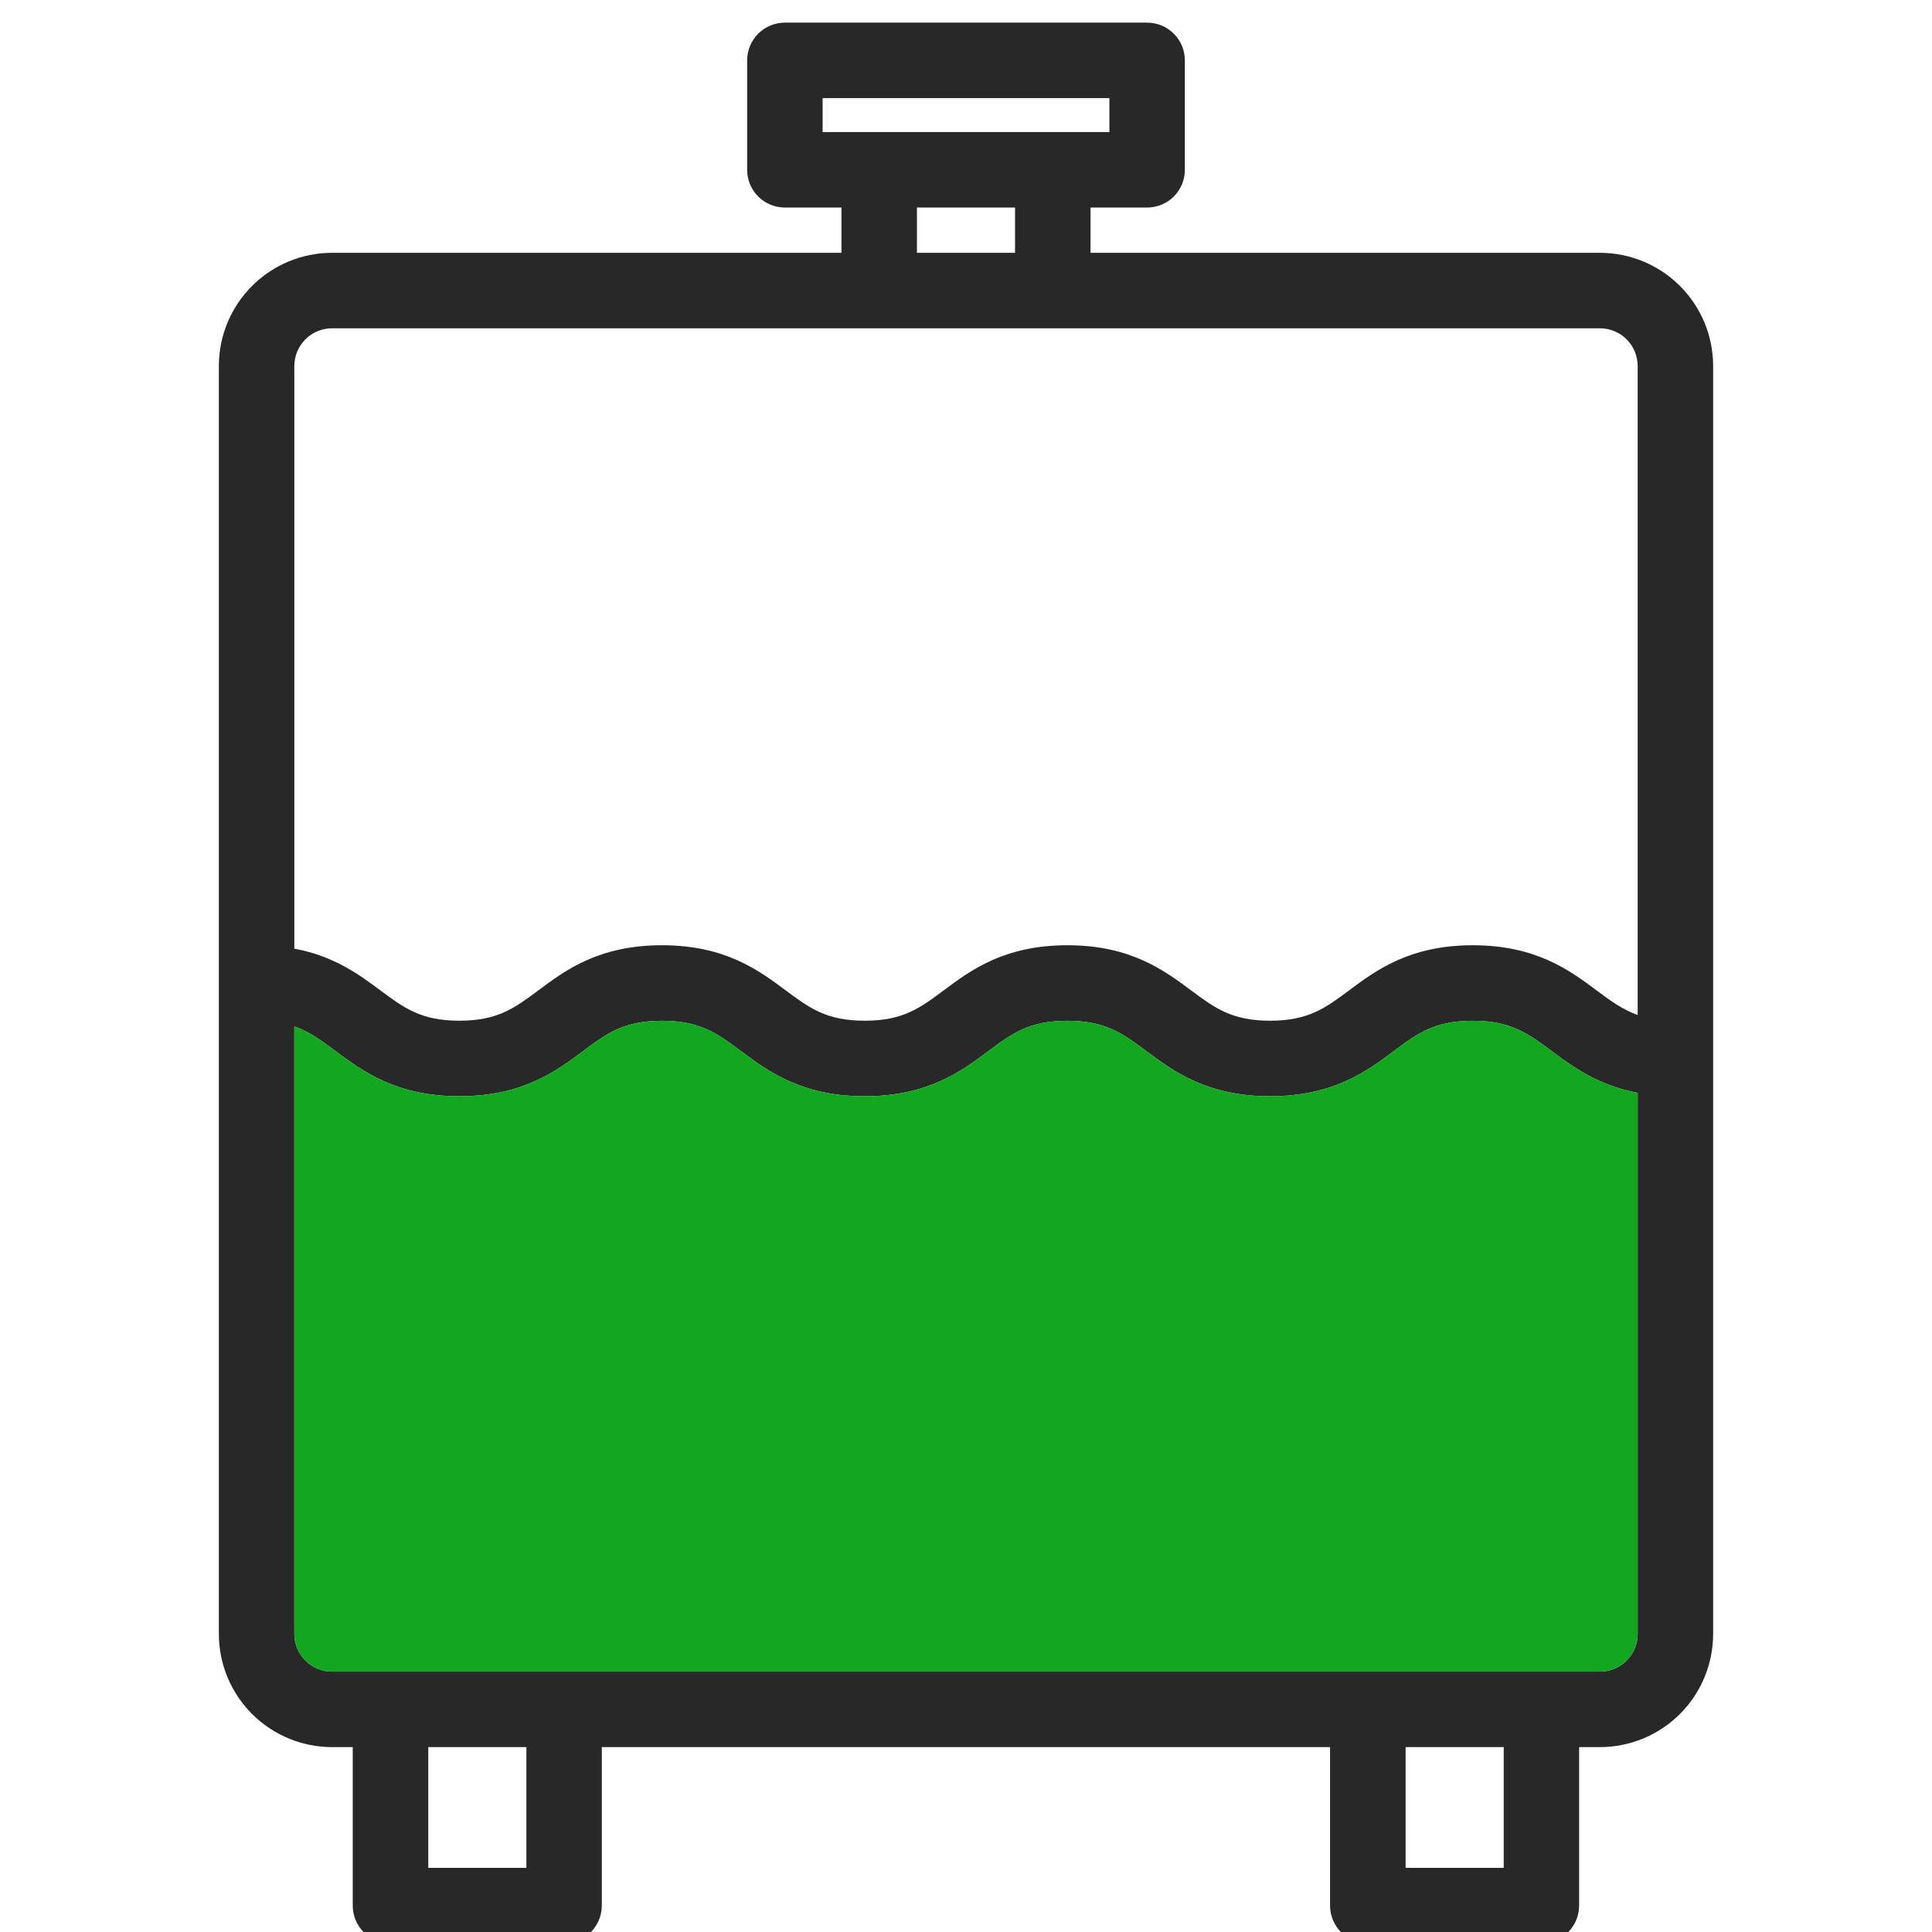 <svg width="512" height="512" viewBox="0 0 512 512" fill="none" xmlns="http://www.w3.org/2000/svg">
<g clip-path="url(#clip0_6110_13796)">
<path d="M424 67H289V55H304C306.652 55 309.196 53.946 311.071 52.071C312.946 50.196 314 47.652 314 45V16C314 13.348 312.946 10.804 311.071 8.929C309.196 7.054 306.652 6 304 6H208C205.348 6 202.804 7.054 200.929 8.929C199.054 10.804 198 13.348 198 16V45C198 47.652 199.054 50.196 200.929 52.071C202.804 53.946 205.348 55 208 55H223V67H88C80.043 67 72.413 70.161 66.787 75.787C61.161 81.413 58 89.043 58 97V433C58 440.956 61.161 448.587 66.787 454.213C72.413 459.839 80.043 463 88 463H93.48V505C93.48 507.652 94.534 510.196 96.409 512.071C98.284 513.946 100.828 515 103.48 515H149.48C152.132 515 154.676 513.946 156.551 512.071C158.426 510.196 159.48 507.652 159.48 505V463H352.48V505C352.48 507.652 353.534 510.196 355.409 512.071C357.284 513.946 359.828 515 362.48 515H408.48C411.132 515 413.676 513.946 415.551 512.071C417.426 510.196 418.48 507.652 418.48 505V463H424C431.956 463 439.587 459.839 445.213 454.213C450.839 448.587 454 440.956 454 433V97C454 89.043 450.839 81.413 445.213 75.787C439.587 70.161 431.956 67 424 67ZM218 35V26H294V35H218ZM243 55H269V67H243V55ZM139.5 495H113.5V463H139.5V495ZM398.5 495H372.5V463H398.5V495ZM434 433C434 435.652 432.946 438.196 431.071 440.071C429.196 441.946 426.652 443 424 443H88C85.348 443 82.804 441.946 80.929 440.071C79.054 438.196 78 435.652 78 433V272C82 273.42 85.17 275.74 88.9 278.52C88.91 278.527 88.919 278.534 88.929 278.541C96.094 283.878 105.012 290.52 121.73 290.52C138.47 290.52 147.4 283.88 154.56 278.52C160.81 273.86 165.33 270.52 175.44 270.52C185.537 270.52 190.058 273.871 196.306 278.502C196.314 278.508 196.322 278.514 196.33 278.52C196.334 278.523 196.338 278.526 196.343 278.529C203.501 283.868 212.42 290.52 229.15 290.52C245.89 290.52 254.82 283.88 261.98 278.52C268.24 273.86 272.76 270.52 282.87 270.52C292.974 270.52 297.495 273.876 303.739 278.512C303.743 278.515 303.746 278.517 303.75 278.52C303.76 278.527 303.769 278.534 303.779 278.541C310.944 283.878 319.862 290.52 336.58 290.52C353.32 290.52 362.25 283.88 369.41 278.52C375.67 273.86 380.19 270.52 390.3 270.52C400.41 270.52 404.94 273.88 411.19 278.52C416.77 282.68 423.42 287.63 434 289.61V433ZM434 268.99C430 267.57 426.86 265.25 423.13 262.48C416 257.14 407 250.5 390.3 250.5C373.6 250.5 364.64 257.14 357.47 262.5C351.22 267.16 346.7 270.5 336.58 270.5C326.46 270.5 321.95 267.14 315.7 262.5C308.53 257.16 299.61 250.5 282.87 250.5C266.13 250.5 257.21 257.14 250.04 262.5C243.79 267.16 239.27 270.5 229.15 270.5C219.03 270.5 214.52 267.14 208.27 262.5C201.1 257.16 192.19 250.5 175.44 250.5C158.69 250.5 149.78 257.14 142.62 262.5C136.36 267.16 131.85 270.5 121.73 270.5C111.61 270.5 107.1 267.14 100.85 262.5C95.26 258.34 88.6 253.38 78 251.4V97C78 94.348 79.054 91.804 80.929 89.929C82.804 88.054 85.348 87 88 87H424C426.652 87 429.196 88.054 431.071 89.929C432.946 91.804 434 94.348 434 97V268.99Z" fill="#282828"/>
<path d="M434 433C434 435.652 432.946 438.196 431.071 440.071C429.196 441.946 426.652 443 424 443H88C85.348 443 82.804 441.946 80.929 440.071C79.054 438.196 78 435.652 78 433V272C82 273.42 85.17 275.74 88.9 278.52L88.929 278.541C96.094 283.878 105.012 290.52 121.73 290.52C138.47 290.52 147.4 283.88 154.56 278.52C160.81 273.86 165.33 270.52 175.44 270.52C185.537 270.52 190.058 273.871 196.306 278.502L196.33 278.52L196.343 278.529C203.501 283.868 212.42 290.52 229.15 290.52C245.89 290.52 254.82 283.88 261.98 278.52C268.24 273.86 272.76 270.52 282.87 270.52C292.974 270.52 297.495 273.876 303.739 278.512L303.75 278.52L303.779 278.541C310.944 283.878 319.862 290.52 336.58 290.52C353.32 290.52 362.25 283.88 369.41 278.52C375.67 273.86 380.19 270.52 390.3 270.52C400.41 270.52 404.94 273.88 411.19 278.52C416.77 282.68 423.42 287.63 434 289.61V433Z" fill="#12A71E"/>
</g>
<defs>
<clipPath id="clip0_6110_13796">
<rect width="512" height="512" fill="white"/>
</clipPath>
</defs>
</svg>
